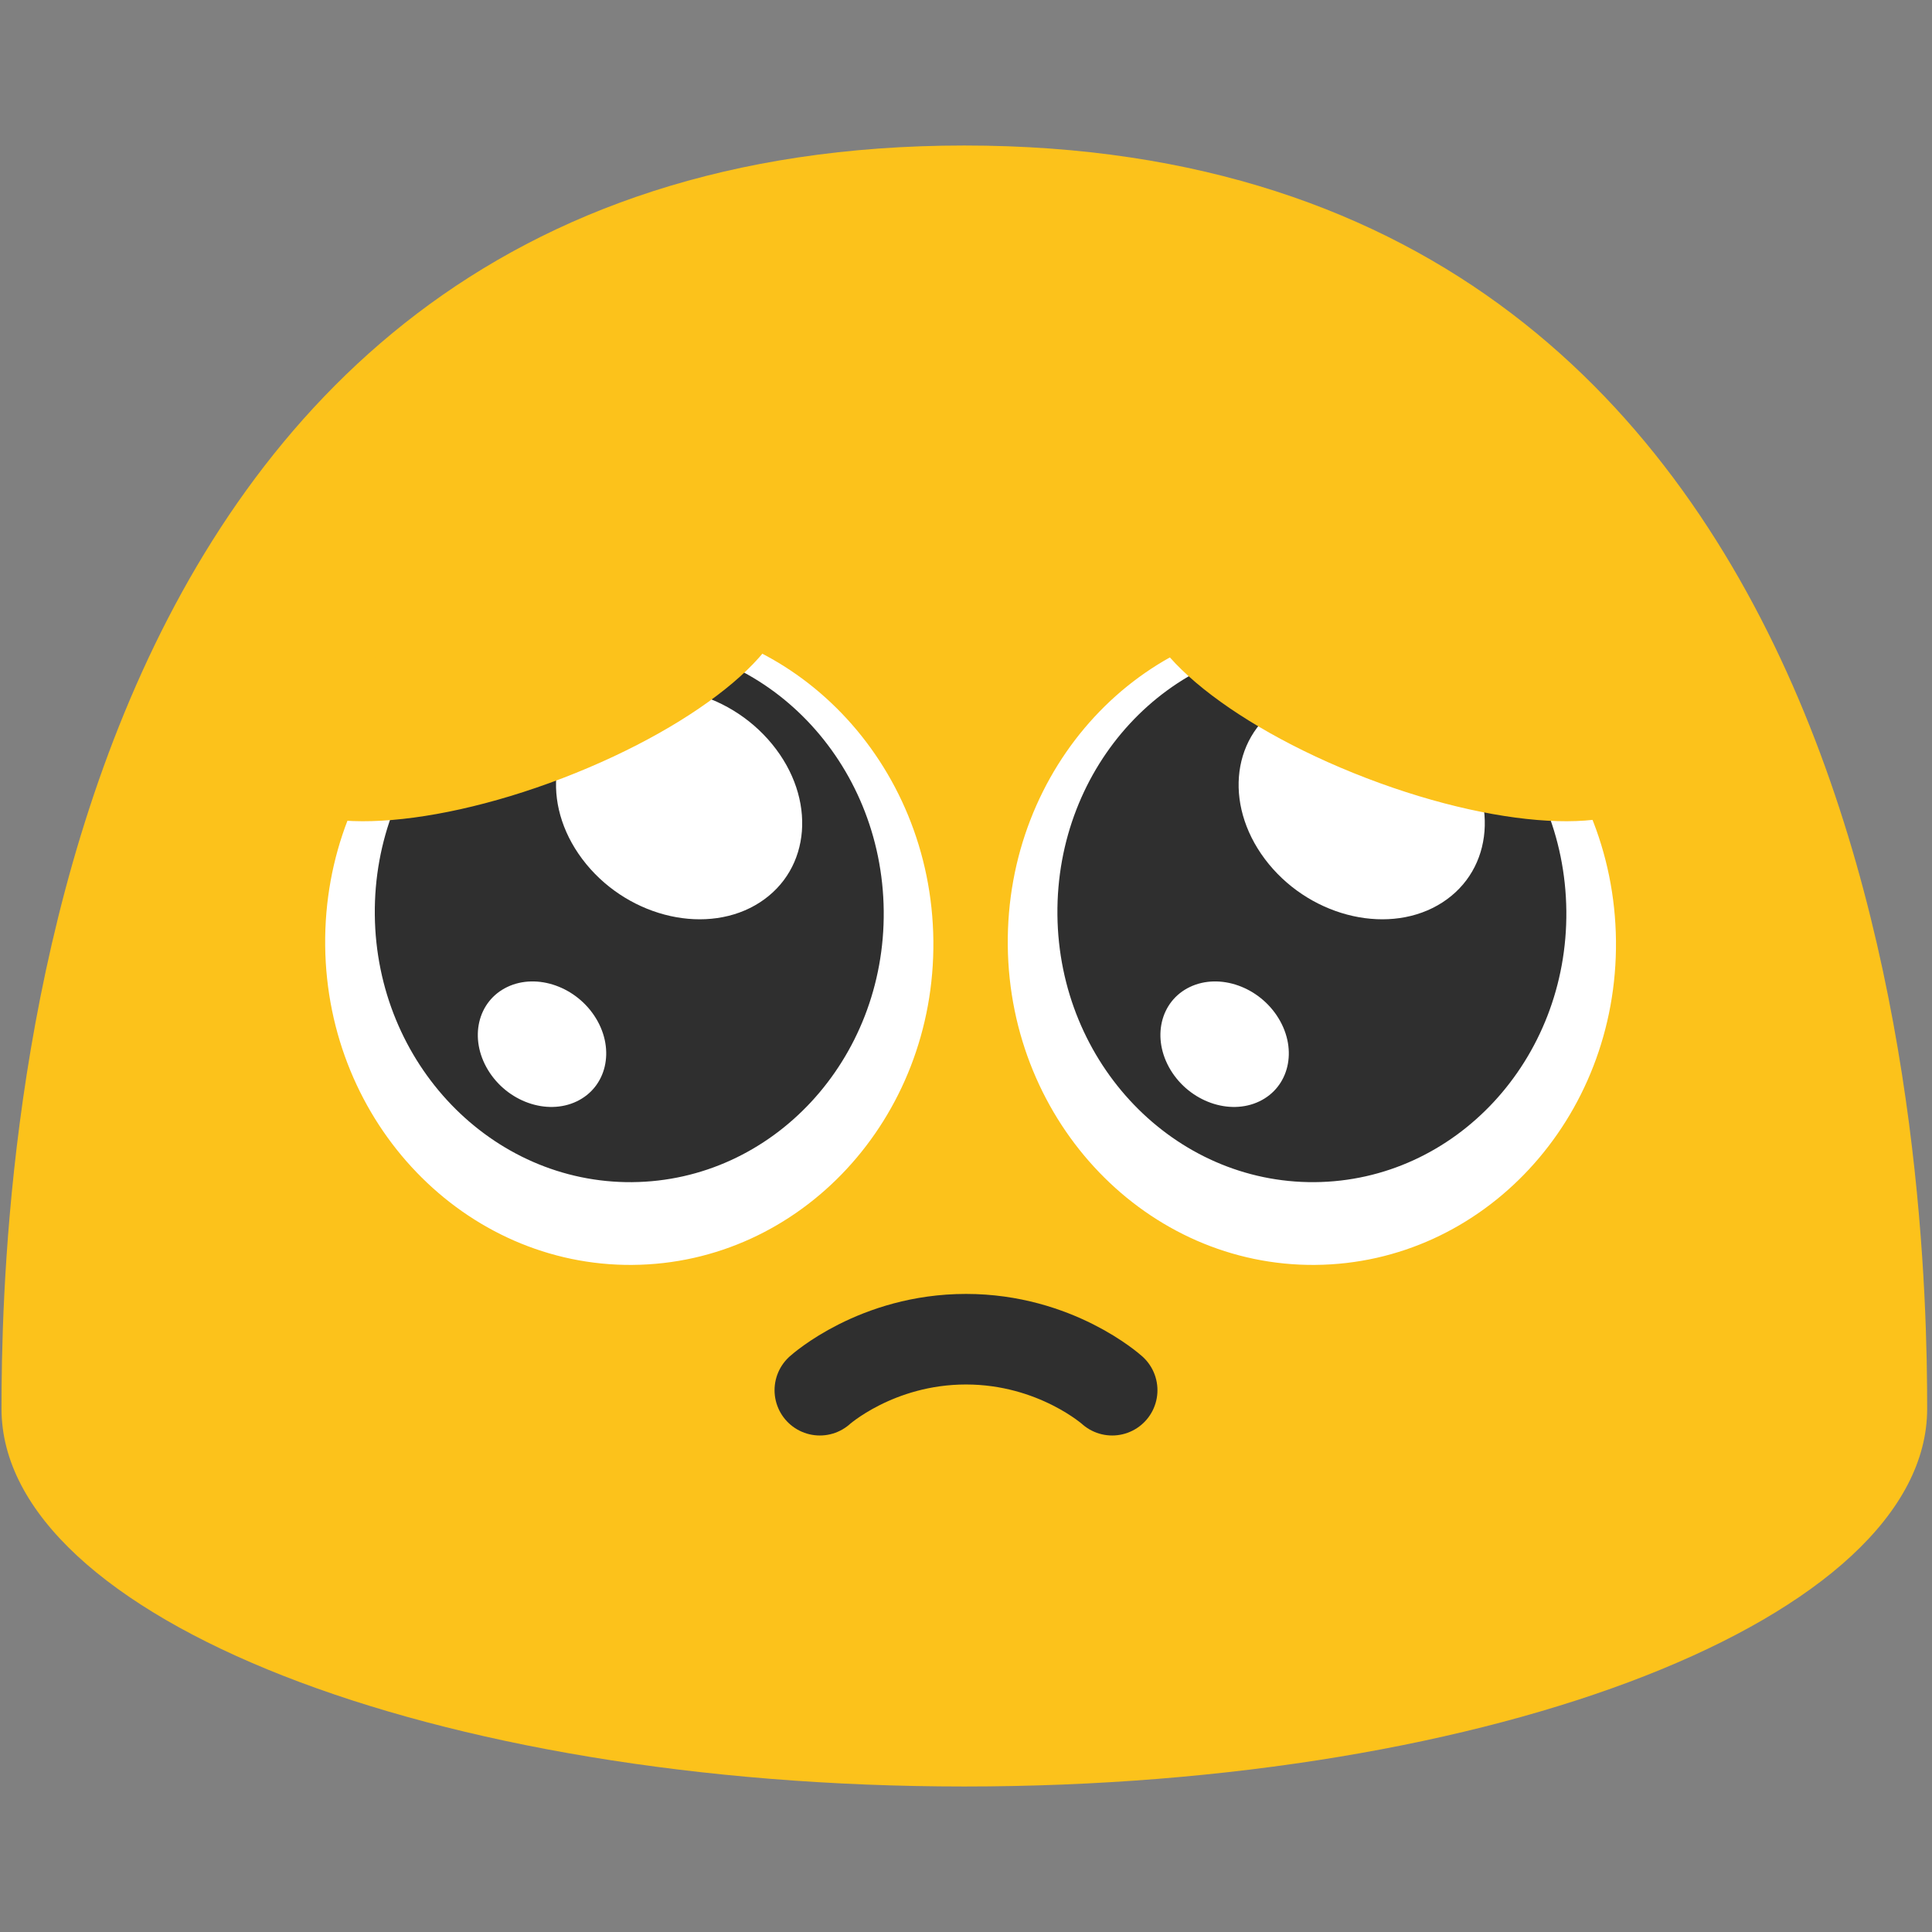 <?xml version="1.0" encoding="UTF-8" standalone="no"?>
<svg
   width="128"
   height="128"
   version="1.1"
   id="svg22"
   sodipodi:docname="emoji_u1f97a.svg"
   inkscape:version="1.3 (0e150ed6c4, 2023-07-21)"
   xmlns:inkscape="http://www.inkscape.org/namespaces/inkscape"
   xmlns:sodipodi="http://sodipodi.sourceforge.net/DTD/sodipodi-0.dtd"
   xmlns="http://www.w3.org/2000/svg"
   xmlns:svg="http://www.w3.org/2000/svg"
   xmlns:rdf="http://www.w3.org/1999/02/22-rdf-syntax-ns#"
   xmlns:cc="http://creativecommons.org/ns#"
   xmlns:dc="http://purl.org/dc/elements/1.1/">
  <rect width="100%" height="100%" fill="#808080" stroke="none"/>
  <defs
     id="defs26" />
  <sodipodi:namedview
     pagecolor="#ffffff"
     bordercolor="#666666"
     borderopacity="1"
     objecttolerance="10"
     gridtolerance="10"
     guidetolerance="10"
     inkscape:pageopacity="0"
     inkscape:pageshadow="2"
     inkscape:window-width="1366"
     inkscape:window-height="697"
     id="namedview24"
     showgrid="false"
     inkscape:zoom="3.6875"
     inkscape:cx="53.966102"
     inkscape:cy="61.966102"
     inkscape:window-x="-8"
     inkscape:window-y="-8"
     inkscape:window-maximized="1"
     inkscape:current-layer="svg22"
     inkscape:showpageshadow="2"
     inkscape:pagecheckerboard="0"
     inkscape:deskcolor="#d1d1d1" />
  <path
     fill="none"
     d="M.06 0h127.99v128H.06z"
     id="path2" />
  <path
     d="M63.89 9.64C1.58 9.64.1 79.5.1 93.33c0 13.83 28.56 25.03 63.79 25.03 35.24 0 63.79-11.21 63.79-25.03 0-13.83-1.47-83.69-63.79-83.69z"
     id="path4"
     fill="#fcc21b" />
  <path
     id="path8-3-3"
     d="m 41.914,83.804 c -11.127,0.089 -20.246,-9.388 -20.37,-21.152 -0.124,-11.807 8.797,-21.437 19.924,-21.525 11.102,-0.089 20.246,9.388 20.37,21.195 0.124,11.785 -8.797,21.393 -19.924,21.481 z"
     inkscape:connector-curvature="0"
     style="fill:#ffffff;stroke-width:0.942" />
  <g
     id="g3"
     transform="translate(0,-0.991)">
    <path
       id="path10-6-5"
       d="M 41.878,79.312 C 32.567,79.385 24.936,71.455 24.832,61.612 24.729,51.732 32.194,43.675 41.504,43.601 c 9.29,-0.074 16.941,7.855 17.045,17.735 0.103,9.861 -7.361,17.901 -16.672,17.975 z"
       inkscape:connector-curvature="0"
       style="fill:#2f2f2f;stroke-width:0.926" />
    <path
       id="path12-7-6"
       d="m 50.334,60.783 c -3.403,2.192 -8.552,1.049 -11.498,-2.547 -2.956,-3.61 -2.59,-8.309 0.812,-10.502 3.395,-2.187 8.552,-1.049 11.508,2.56 2.951,3.603 2.58,8.297 -0.823,10.489 z M 38.204,73.963 c -1.978,0.942 -4.607,0.008 -5.873,-2.082 -1.27,-2.097 -0.695,-4.559 1.282,-5.502 1.973,-0.939 4.607,-0.008 5.878,2.09 1.268,2.094 0.691,4.553 -1.287,5.494 z"
       inkscape:connector-curvature="0"
       style="fill:#ffffff;stroke-width:0.863" />
  </g>
  <path
     id="path8-3-3-5"
     d="m 87.138,83.804 c -11.127,0.089 -20.246,-9.388 -20.37,-21.152 -0.124,-11.807 8.797,-21.437 19.924,-21.525 11.102,-0.089 20.246,9.388 20.37,21.195 0.124,11.785 -8.797,21.393 -19.924,21.481 z"
     inkscape:connector-curvature="0"
     style="fill:#ffffff;stroke-width:0.942" />
  <g
     id="g4"
     transform="translate(0,-0.751)">
    <path
       id="path10-6-5-6"
       d="M 87.102,79.071 C 77.791,79.145 70.161,71.215 70.057,61.372 69.953,51.492 77.418,43.435 86.729,43.361 c 9.29,-0.074 16.941,7.855 17.045,17.735 0.103,9.861 -7.361,17.901 -16.672,17.975 z"
       inkscape:connector-curvature="0"
       style="fill:#2f2f2f;stroke-width:0.926" />
    <path
       id="path12-7-6-2"
       d="m 95.558,60.543 c -3.403,2.192 -8.552,1.049 -11.498,-2.547 -2.956,-3.61 -2.59,-8.309 0.812,-10.502 3.395,-2.187 8.552,-1.049 11.508,2.56 2.951,3.603 2.58,8.297 -0.823,10.489 z M 83.428,73.723 c -1.978,0.942 -4.607,0.008 -5.873,-2.082 -1.27,-2.097 -0.695,-4.559 1.282,-5.502 1.973,-0.939 4.607,-0.008 5.878,2.09 1.268,2.094 0.691,4.553 -1.287,5.494 z"
       inkscape:connector-curvature="0"
       style="fill:#ffffff;stroke-width:0.863" />
  </g>
  <ellipse
     style="fill:#fcc21b;fill-opacity:1;stroke-width:6;stroke-linecap:round"
     id="path1"
     cx="16.345"
     cy="55.117"
     rx="18.121"
     ry="6.365"
     transform="rotate(-20.98)" />
  <ellipse
     style="fill:#fcc21b;fill-opacity:1;stroke-width:6;stroke-linecap:round"
     id="ellipse3"
     cx="-102.964"
     cy="9.367"
     rx="18.121"
     ry="6.365"
     transform="matrix(-0.934,-0.358,-0.358,0.934,0,0)" />
  <path
     style="fill:none;fill-opacity:1;stroke:#2f2f2f;stroke-width:6;stroke-linecap:round;stroke-opacity:1"
     d="m 54.316,92.105 c 0,0 3.739,-3.379 9.684,-3.379 5.945,0 9.684,3.379 9.684,3.379"
     id="path3"
     sodipodi:nodetypes="czc" />
</svg>
